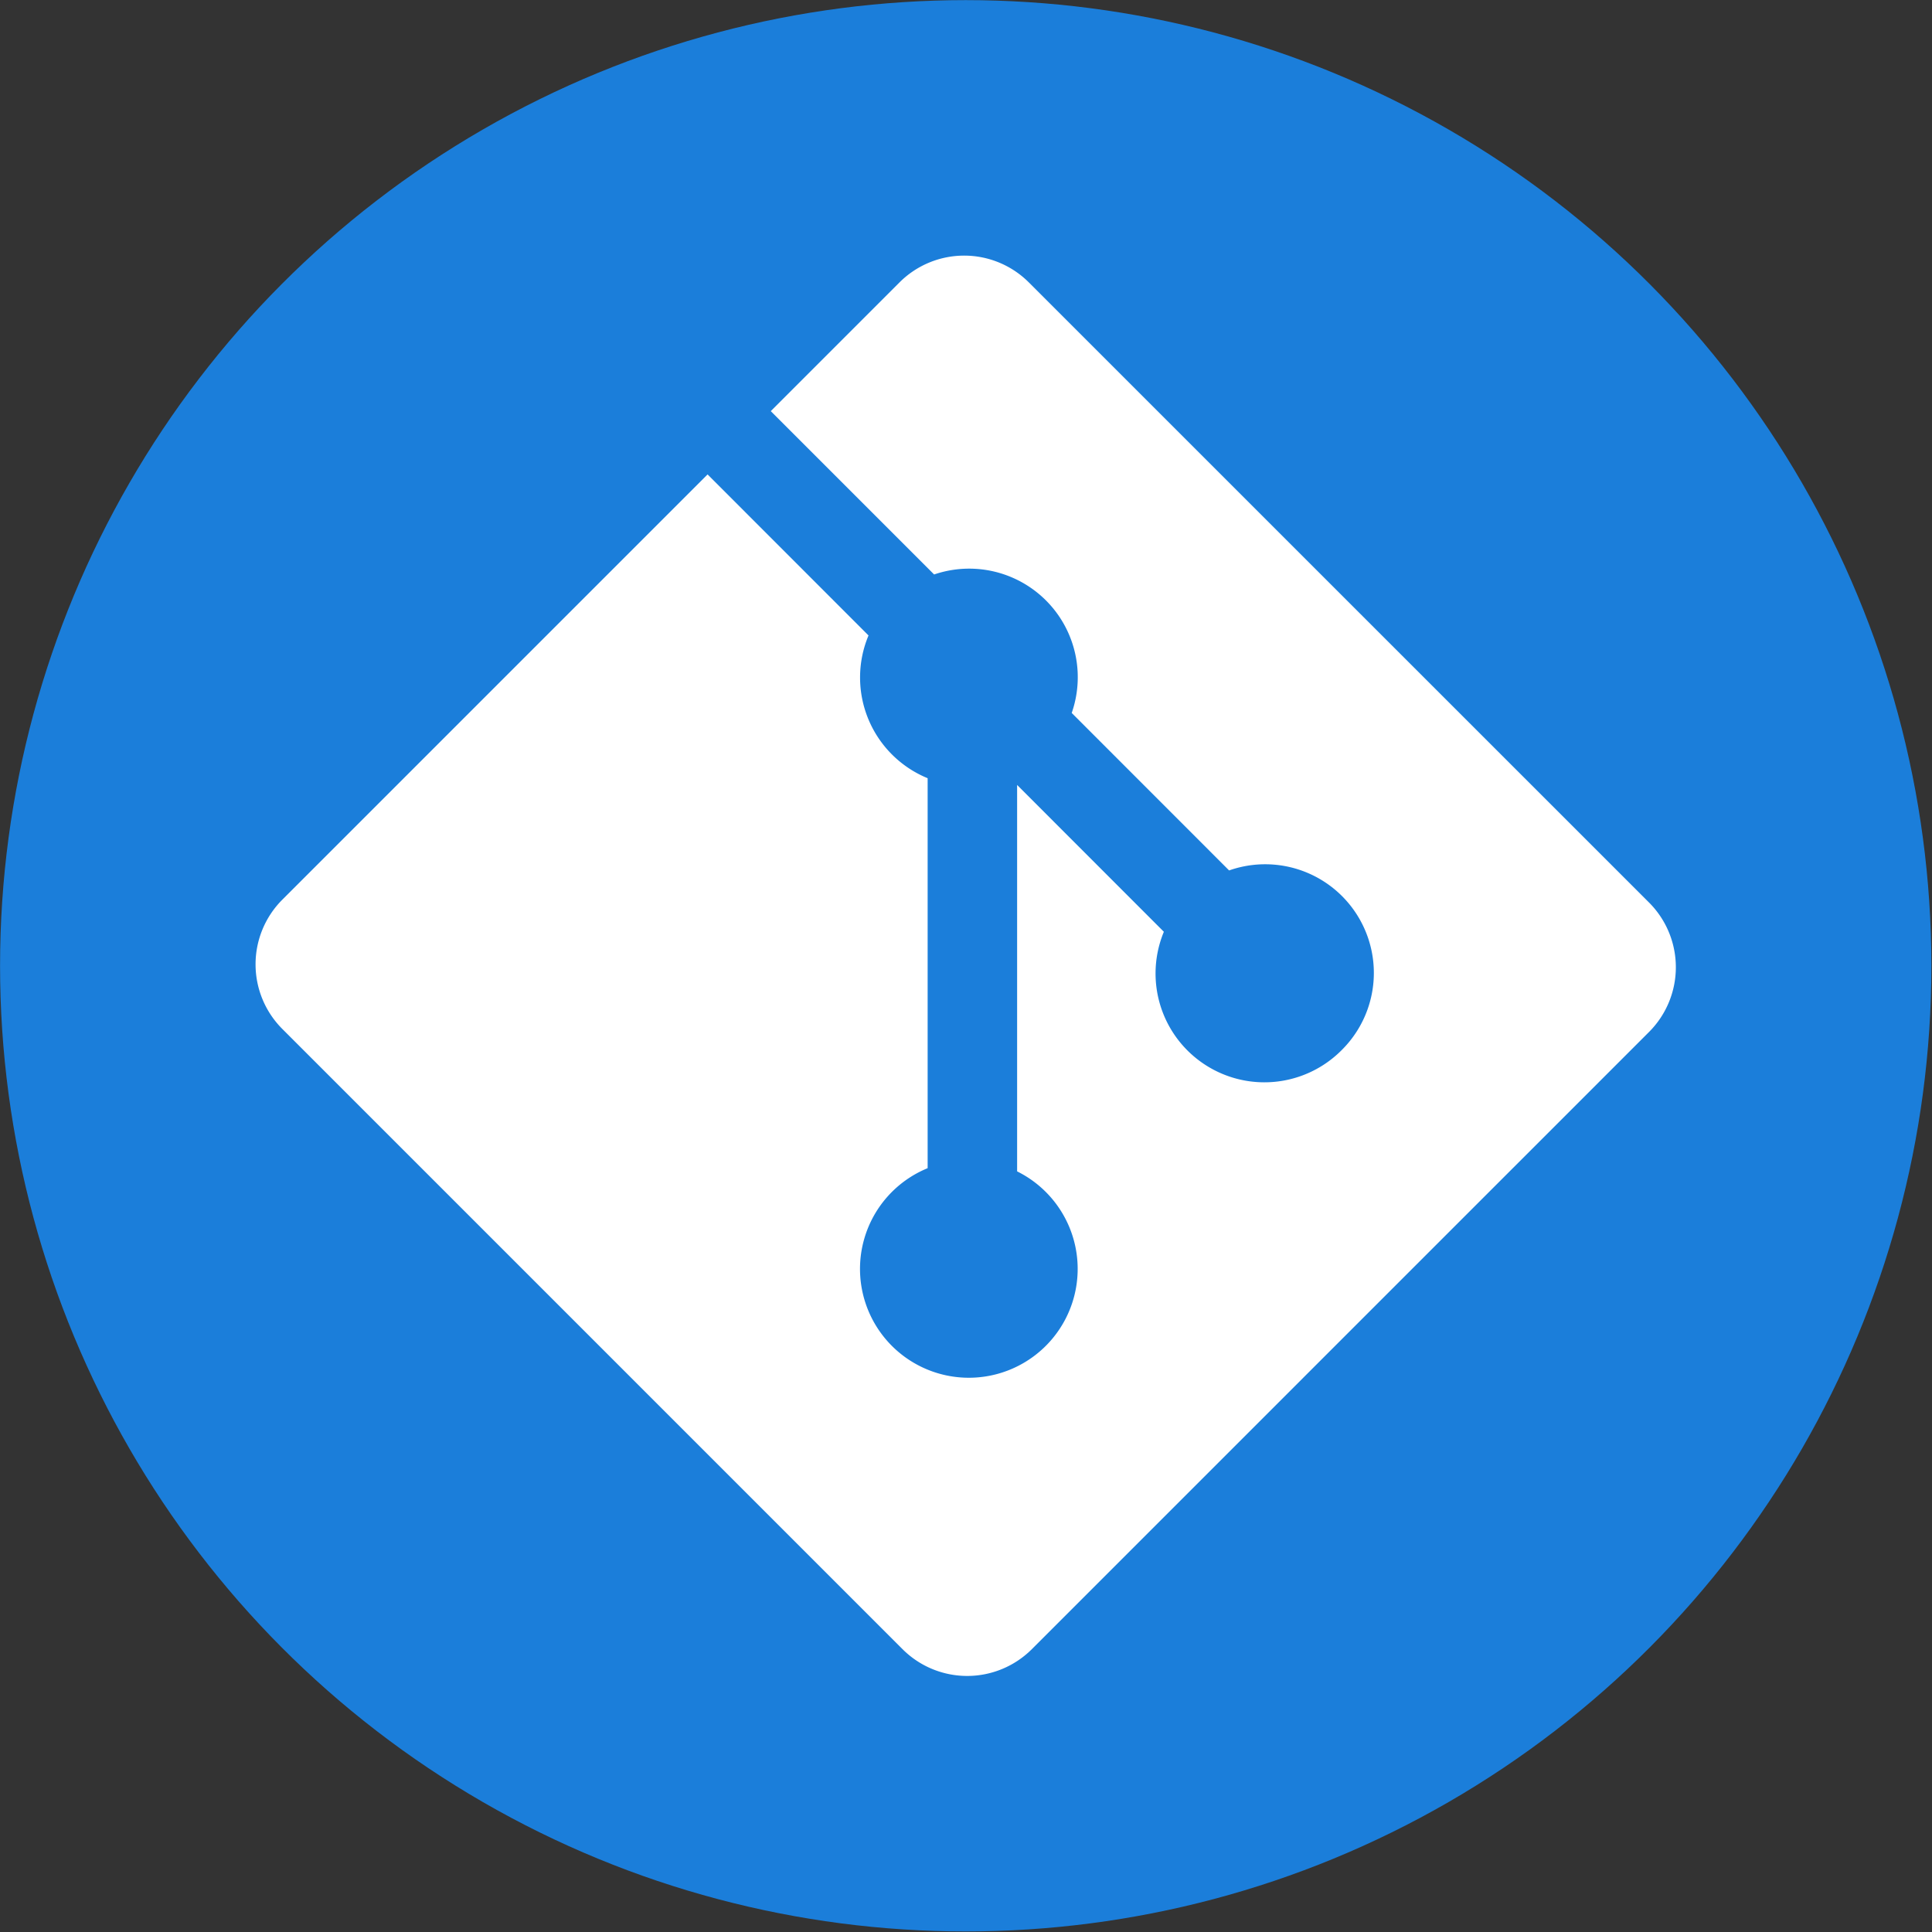 <?xml version="1.0" encoding="UTF-8" standalone="no"?>
<svg
   style="color:#ffffff"
   width="13.167"
   height="13.167"
   fill="currentColor"
   class="bi bi-git"
   viewBox="0 0 13.167 13.167"
   version="1.1"
   id="svg4"
   sodipodi:docname="git-white.svg"
   inkscape:version="1.1.2 (0a00cf5339, 2022-02-04)"
   xmlns:inkscape="http://www.inkscape.org/namespaces/inkscape"
   xmlns:sodipodi="http://sodipodi.sourceforge.net/DTD/sodipodi-0.dtd"
   xmlns="http://www.w3.org/2000/svg"
   xmlns:svg="http://www.w3.org/2000/svg">
  <rect x="0" y="0" width="13.167" height="13.167" fill="#333333" stroke="none"/>
  <defs
     id="defs8" />
  <sodipodi:namedview
     id="namedview6"
     pagecolor="#ffffff"
     bordercolor="#666666"
     borderopacity="1.0"
     inkscape:pageshadow="2"
     inkscape:pageopacity="0.0"
     inkscape:pagecheckerboard="0"
     showgrid="false"
     fit-margin-top="0"
     fit-margin-left="0"
     fit-margin-right="0"
     fit-margin-bottom="0"
     inkscape:zoom="9.3249707"
     inkscape:cx="8.2037791"
     inkscape:cy="19.517488"
     inkscape:window-width="1920"
     inkscape:window-height="1043"
     inkscape:window-x="0"
     inkscape:window-y="0"
     inkscape:window-maximized="1"
     inkscape:current-layer="svg4" />
  <g
     id="g1559"
     transform="matrix(0.605,0,0,0.605,1.741,1.742)">
    <circle
       style="fill:#1b7eda;fill-opacity:1;stroke-width:0.807"
       id="path869"
       cx="8.001"
       cy="8"
       r="10.878" />
    <path
       d="M 15.698,7.287 8.712,0.302 a 1.03,1.03 0 0 0 -1.457,0 l -1.45,1.45 1.84,1.84 a 1.223,1.223 0 0 1 1.55,1.56 l 1.773,1.774 A 1.224,1.224 0 0 1 12.235,8.951 1.226,1.226 0 0 1 10.233,7.617 L 8.58,5.963 v 4.353 A 1.226,1.226 0 1 1 7.572,10.28 V 5.887 A 1.226,1.226 0 0 1 6.906,4.279 L 5.093,2.465 0.303,7.255 a 1.03,1.03 0 0 0 0,1.457 l 6.986,6.986 a 1.03,1.03 0 0 0 1.457,0 l 6.953,-6.953 a 1.031,1.031 0 0 0 0,-1.457"
       fill="#ffffff"
       id="path2" />
  </g>
</svg>
